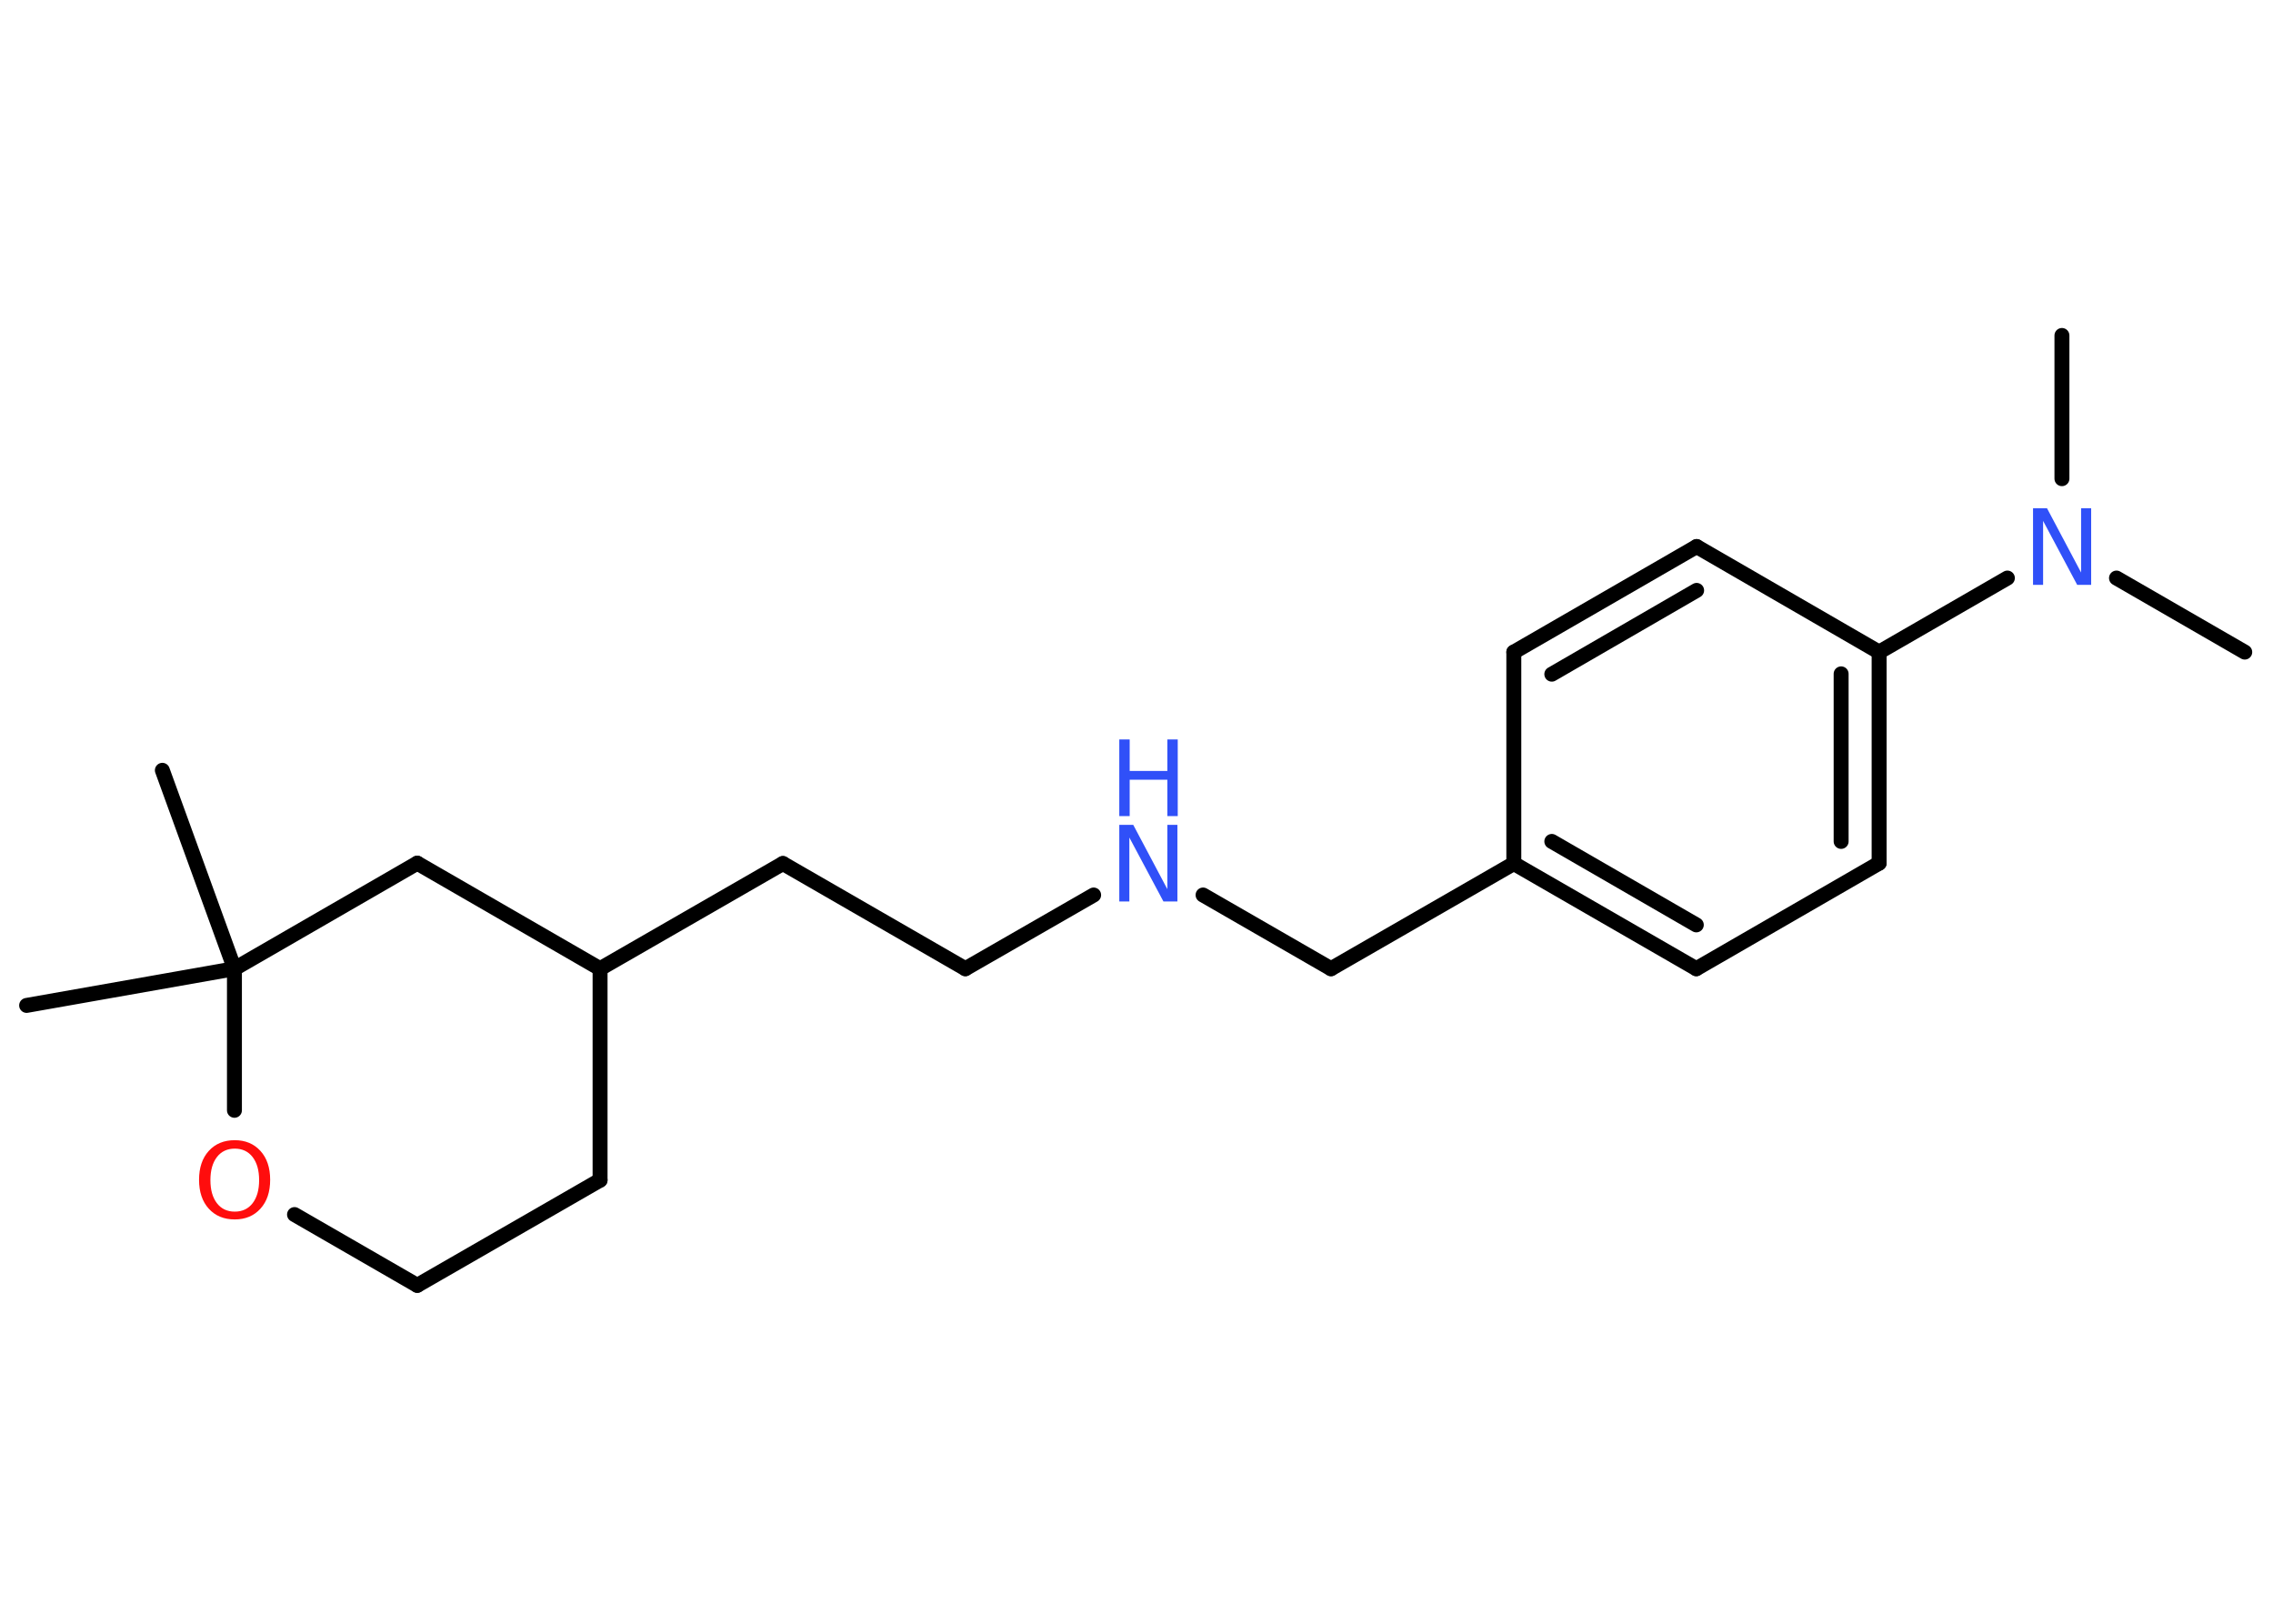 <?xml version='1.0' encoding='UTF-8'?>
<!DOCTYPE svg PUBLIC "-//W3C//DTD SVG 1.1//EN" "http://www.w3.org/Graphics/SVG/1.1/DTD/svg11.dtd">
<svg version='1.2' xmlns='http://www.w3.org/2000/svg' xmlns:xlink='http://www.w3.org/1999/xlink' width='70.0mm' height='50.0mm' viewBox='0 0 70.0 50.0'>
  <desc>Generated by the Chemistry Development Kit (http://github.com/cdk)</desc>
  <g stroke-linecap='round' stroke-linejoin='round' stroke='#000000' stroke-width='.46' fill='#3050F8'>
    <rect x='.0' y='.0' width='70.0' height='50.0' fill='#FFFFFF' stroke='none'/>
    <g id='mol1' class='mol'>
      <line id='mol1bnd1' class='bond' x1='69.13' y1='20.08' x2='65.18' y2='17.8'/>
      <line id='mol1bnd2' class='bond' x1='63.5' y1='14.74' x2='63.5' y2='10.33'/>
      <line id='mol1bnd3' class='bond' x1='61.82' y1='17.8' x2='57.87' y2='20.08'/>
      <g id='mol1bnd4' class='bond'>
        <line x1='57.87' y1='26.58' x2='57.87' y2='20.08'/>
        <line x1='56.7' y1='25.91' x2='56.7' y2='20.75'/>
      </g>
      <line id='mol1bnd5' class='bond' x1='57.87' y1='26.58' x2='52.24' y2='29.83'/>
      <g id='mol1bnd6' class='bond'>
        <line x1='46.62' y1='26.59' x2='52.24' y2='29.83'/>
        <line x1='47.79' y1='25.91' x2='52.24' y2='28.48'/>
      </g>
      <line id='mol1bnd7' class='bond' x1='46.62' y1='26.59' x2='40.99' y2='29.83'/>
      <line id='mol1bnd8' class='bond' x1='40.99' y1='29.83' x2='37.05' y2='27.56'/>
      <line id='mol1bnd9' class='bond' x1='33.68' y1='27.56' x2='29.73' y2='29.83'/>
      <line id='mol1bnd10' class='bond' x1='29.73' y1='29.83' x2='24.11' y2='26.59'/>
      <line id='mol1bnd11' class='bond' x1='24.11' y1='26.59' x2='18.48' y2='29.83'/>
      <line id='mol1bnd12' class='bond' x1='18.48' y1='29.83' x2='18.48' y2='36.34'/>
      <line id='mol1bnd13' class='bond' x1='18.48' y1='36.34' x2='12.85' y2='39.58'/>
      <line id='mol1bnd14' class='bond' x1='12.85' y1='39.58' x2='9.07' y2='37.4'/>
      <line id='mol1bnd15' class='bond' x1='7.22' y1='34.19' x2='7.22' y2='29.83'/>
      <line id='mol1bnd16' class='bond' x1='7.22' y1='29.83' x2='5.0' y2='23.72'/>
      <line id='mol1bnd17' class='bond' x1='7.22' y1='29.83' x2='.82' y2='30.96'/>
      <line id='mol1bnd18' class='bond' x1='7.22' y1='29.83' x2='12.85' y2='26.58'/>
      <line id='mol1bnd19' class='bond' x1='18.48' y1='29.83' x2='12.85' y2='26.58'/>
      <line id='mol1bnd20' class='bond' x1='46.62' y1='26.59' x2='46.62' y2='20.08'/>
      <g id='mol1bnd21' class='bond'>
        <line x1='52.25' y1='16.83' x2='46.62' y2='20.08'/>
        <line x1='52.25' y1='18.18' x2='47.79' y2='20.76'/>
      </g>
      <line id='mol1bnd22' class='bond' x1='57.87' y1='20.08' x2='52.25' y2='16.83'/>
      <path id='mol1atm2' class='atom' d='M62.61 15.65h.43l1.05 1.98v-1.98h.31v2.36h-.43l-1.05 -1.97v1.97h-.31v-2.36z' stroke='none'/>
      <g id='mol1atm9' class='atom'>
        <path d='M34.47 25.4h.43l1.05 1.98v-1.98h.31v2.36h-.43l-1.05 -1.97v1.97h-.31v-2.36z' stroke='none'/>
        <path d='M34.47 22.77h.32v.97h1.16v-.97h.32v2.36h-.32v-1.12h-1.16v1.12h-.32v-2.36z' stroke='none'/>
      </g>
      <path id='mol1atm15' class='atom' d='M7.23 35.37q-.35 .0 -.55 .26q-.2 .26 -.2 .71q.0 .45 .2 .71q.2 .26 .55 .26q.35 .0 .55 -.26q.2 -.26 .2 -.71q.0 -.45 -.2 -.71q-.2 -.26 -.55 -.26zM7.23 35.11q.49 .0 .79 .33q.3 .33 .3 .89q.0 .56 -.3 .89q-.3 .33 -.79 .33q-.5 .0 -.8 -.33q-.3 -.33 -.3 -.89q.0 -.56 .3 -.89q.3 -.33 .8 -.33z' stroke='none' fill='#FF0D0D'/>
    </g>
  </g>
</svg>
